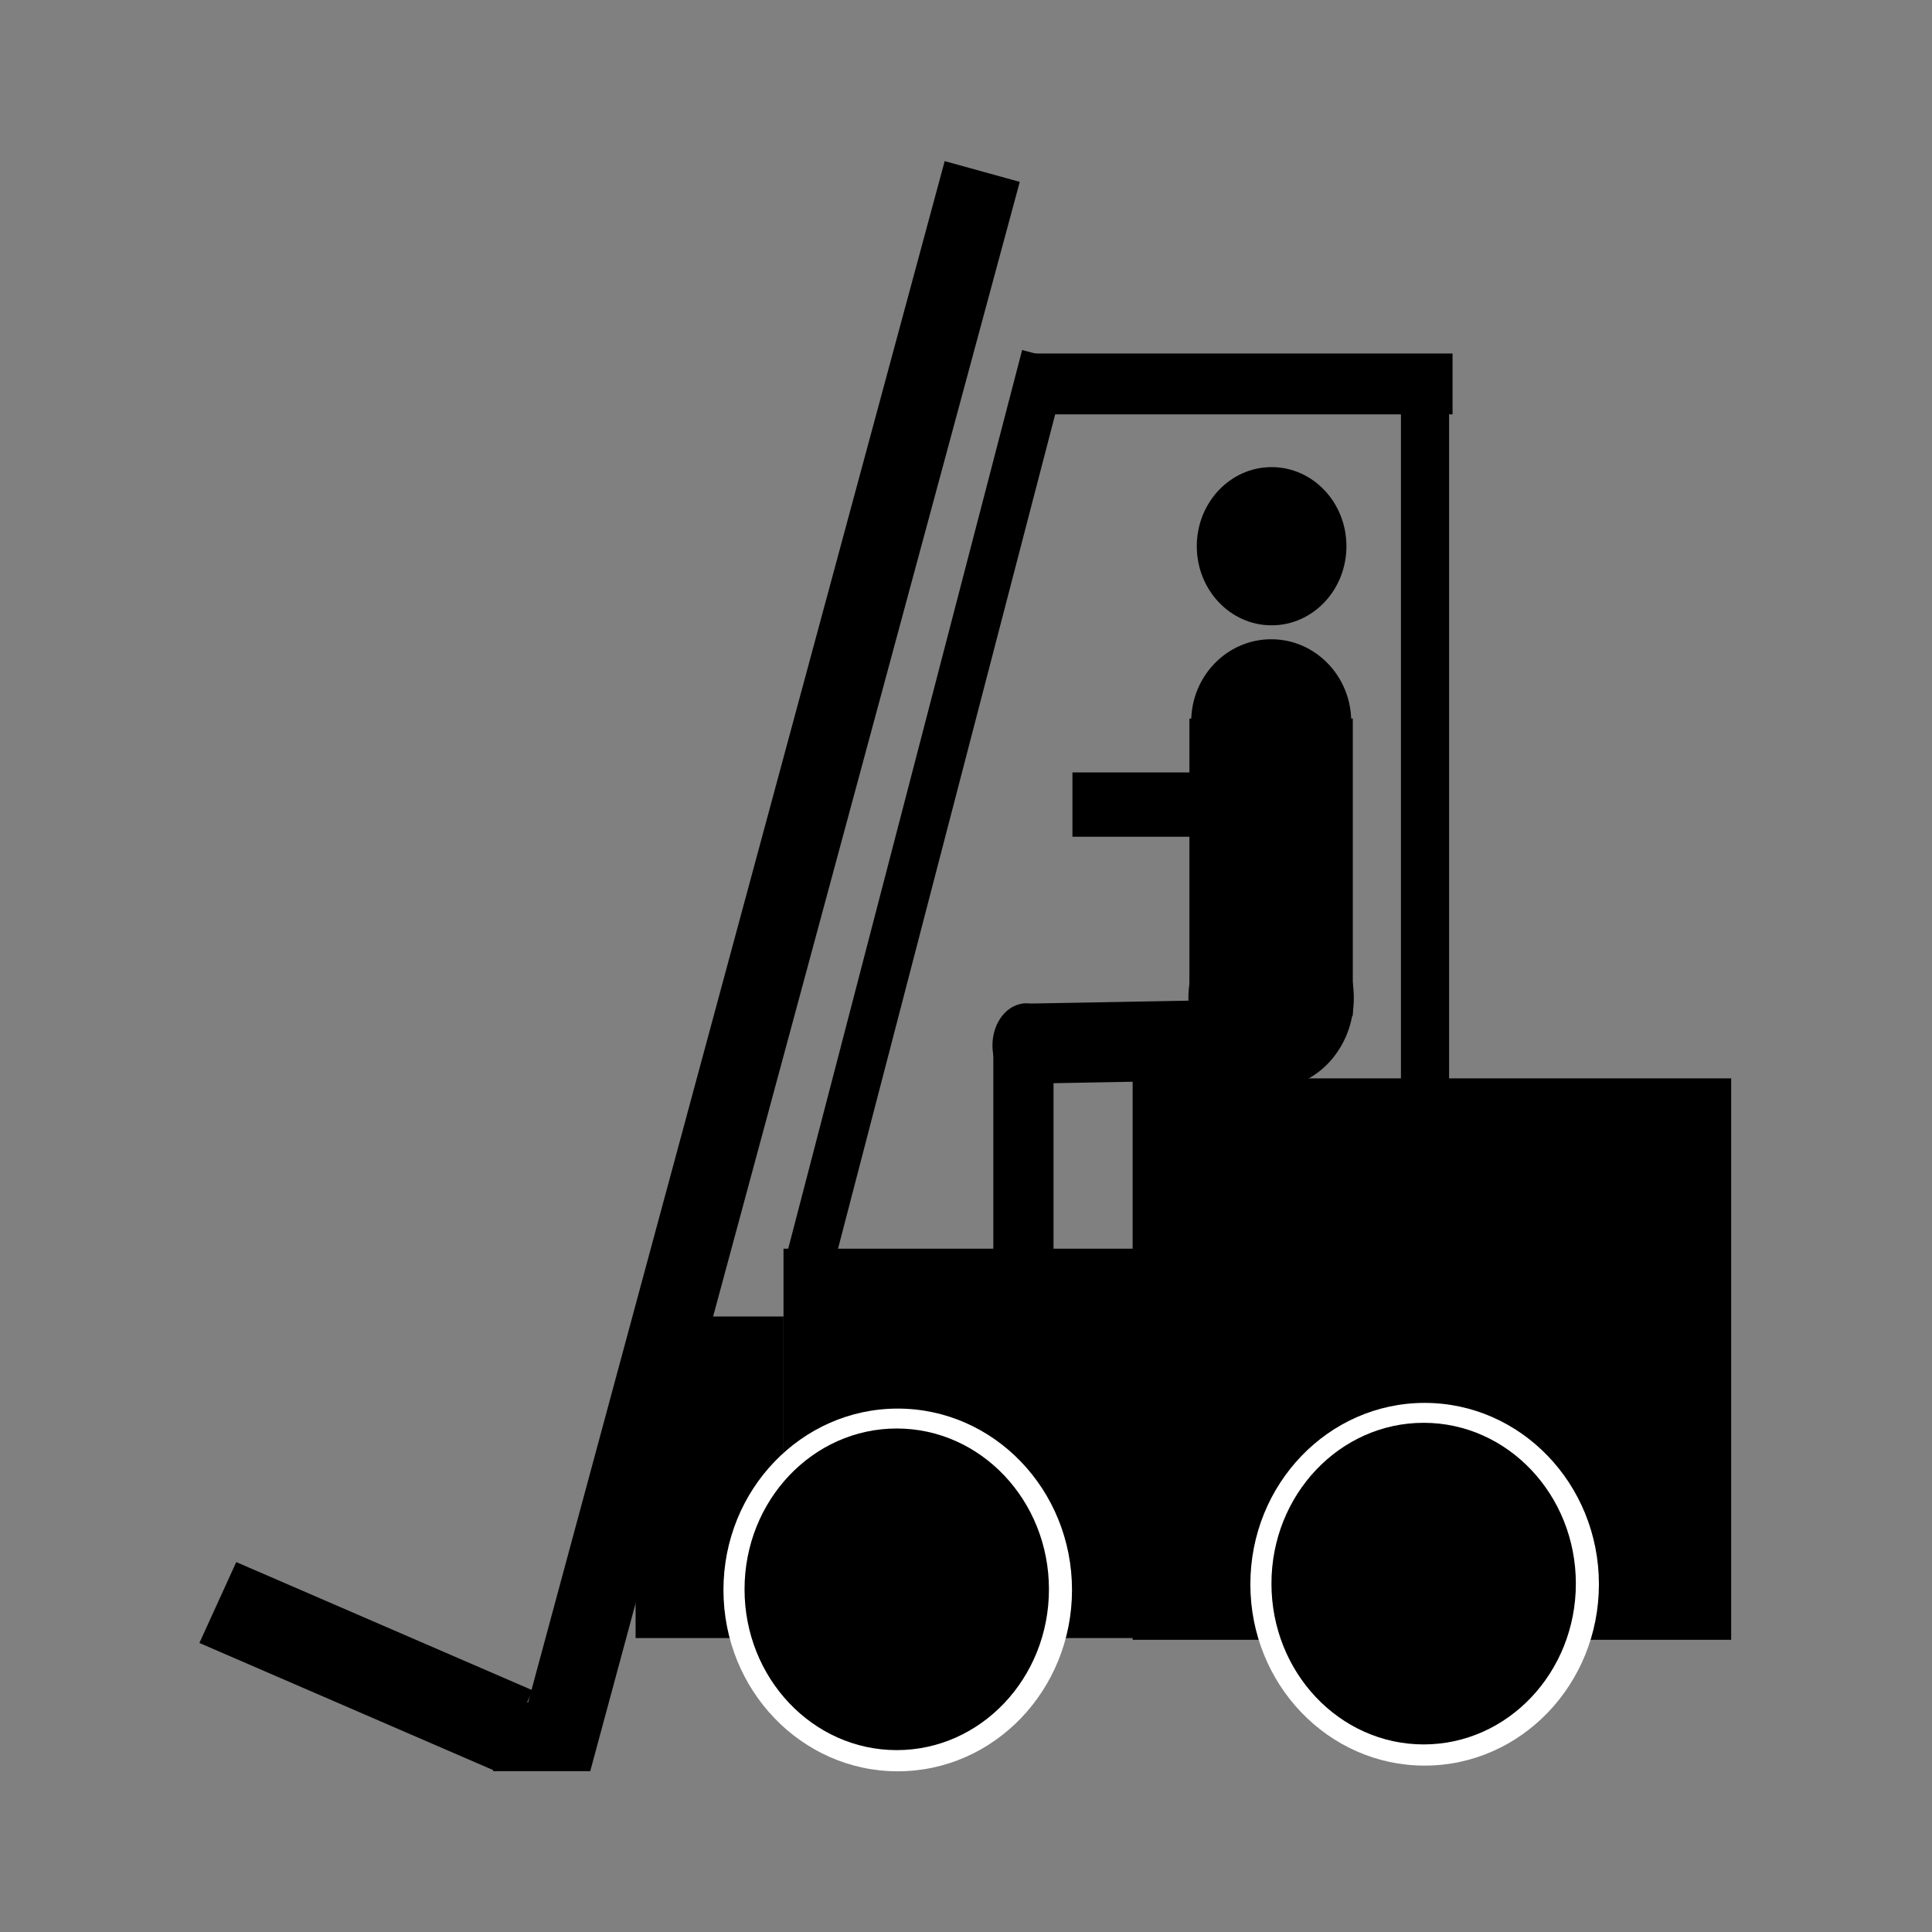 <svg:svg xmlns:dc="http://purl.org/dc/elements/1.1/" xmlns:ns1="http://sodipodi.sourceforge.net/DTD/sodipodi-0.dtd" xmlns:ns2="http://www.inkscape.org/namespaces/inkscape" xmlns:ns4="http://creativecommons.org/ns#" xmlns:rdf="http://www.w3.org/1999/02/22-rdf-syntax-ns#" xmlns:svg="http://www.w3.org/2000/svg" height="732.753" id="svg2282" version="1.0" viewBox="-54.956 -12.009 732.753 732.753" width="732.753" ns1:docname="Sabathius_Fire_warning_symbol.svg" ns1:modified="true" ns1:version="0.32" ns2:output_extension="org.inkscape.output.svg.inkscape" ns2:version="0.48.1 ">
  <svg:rect x="-54.956" y="-12.009" width="732.753" height="732.753" fill="#808080" stroke="none"/>
  <ns1:namedview bordercolor="#666666" borderopacity="1.0" id="base" pagecolor="#ffffff" showgrid="false" units="mm" ns2:current-layer="layer1" ns2:cx="300" ns2:cy="520" ns2:document-units="mm" ns2:pageopacity="0.0" ns2:pageshadow="2" ns2:showpageshadow="false" ns2:window-height="622" ns2:window-maximized="0" ns2:window-width="910" ns2:window-x="44" ns2:window-y="58" ns2:zoom="0.35" />
  <svg:g id="layer1" transform="translate(-61.49 -245.31)" ns2:groupmode="layer" ns2:label="Layer 1">
    <svg:g id="g3511" transform="matrix(1.203 0 0 1.375 -63.881 -40.831)">
      <svg:rect height="17.74" id="rect3186" style="stroke-width:0;fill:#000000" width="48.802" x="396.64" y="412.43" />
      <svg:rect height="67.12" id="rect3188" style="stroke-width:0;fill:#000000" width="18.978" x="371.7" y="485.61" />
      <svg:path d="m431.34 380.74c0 5.928-4.692 10.733-10.48 10.733-5.788 0-10.48-4.805-10.48-10.733 0-5.928 4.692-10.733 10.48-10.733 5.788 0 10.48 4.805 10.48 10.733z" id="path3190" style="stroke-width:0;fill:#000000" transform="matrix(2.251 0 0 2.033 -487.92 -424.01)" ns1:cx="420.8548" ns1:cy="380.737" ns1:rx="10.480332" ns1:ry="10.732871" ns1:type="arc" />
      <svg:path d="m433.86 405.99c0 6.625-5.54 11.996-12.374 11.996-6.834 0-12.374-5.371-12.374-11.996 0-6.625 5.54-11.996 12.374-11.996 6.834 0 12.374 5.371 12.374 11.996z" id="path3194" style="stroke-width:0;fill:#000000" transform="matrix(2.039 0 0 1.899 -400.1 -372.5)" ns1:cx="421.48615" ns1:cy="405.99081" ns1:rx="12.374369" ns1:ry="11.995562" ns1:type="arc" />
      <svg:path d="m434.62 441.98c0 7.253-5.597 13.132-12.501 13.132-6.904 0-12.501-5.879-12.501-13.132s5.597-13.132 12.501-13.132c6.904 0 12.501 5.879 12.501 13.132z" id="path3196" style="stroke-width:0;fill:#000000" transform="matrix(2.086 0 0 1.899 -421.26 -364.7)" ns1:cx="422.11749" ns1:cy="441.97751" ns1:rx="12.500638" ns1:ry="13.131983" ns1:type="arc" />
      <svg:rect height="81.987" id="rect3200" style="stroke-width:0;fill:#000000" width="51.513" x="433.52" y="397.57" />
      <svg:rect height="72.324" id="rect3188-9" style="stroke-width:0;fill:#000000" transform="matrix(-.01 1 -1 .016 0 0)" width="22.084" x="482.39" y="-457.72" />
      <svg:path d="m389.11 449.15c0 4.438-1.999 8.036-4.464 8.036s-4.464-3.598-4.464-8.036 1.999-8.036 4.464-8.036 4.464 3.598 4.464 8.036z" id="path3220" style="stroke-width:0;fill:#000000" transform="matrix(2.373 0 0 1.443 -530.75 -160.39)" ns1:cx="384.64285" ns1:cy="449.14789" ns1:rx="4.4642859" ns1:ry="8.0357141" ns1:type="arc" />
      <svg:rect height="16.781" id="rect3012" style="stroke-width:0;fill:#000000" width="134.48" x="382" y="296.88" />
      <svg:rect height="202.81" id="rect3014" ry="0" style="stroke-width:0;fill:#000000" width="15.183" x="500.21" y="297.84" />
      <svg:rect height="262.69" id="rect3014-9" ry="0" style="stroke-width:0;fill:#000000" transform="matrix(.974 .227 -.285 .958 0 0)" width="15.075" x="450.12" y="202.23" />
      <svg:rect height="154.86" id="rect3111" style="stroke-width:0;fill:#000000" width="188.7" x="415.62" y="496.82" />
      <svg:g id="g3083" transform="matrix(2.147 0 0 1.899 -445.81 -372.33)">
        <svg:path d="m465.93 528.47c0 13.738-10.006 24.875-22.35 24.875-12.343 0-22.35-11.137-22.35-24.875s10.006-24.875 22.35-24.875c12.343 0 22.35 11.137 22.35 24.875z" id="path3045-2-6" style="stroke-width:0;fill:#ffffff" transform="matrix(1.145 0 0 1.059 -63.795 -28.481)" ns1:cx="443.58325" ns1:cy="528.4718" ns1:rx="22.349625" ns1:ry="24.875006" ns1:type="arc" />
        <svg:path d="m465.93 528.47c0 13.738-10.006 24.875-22.35 24.875-12.343 0-22.35-11.137-22.35-24.875s10.006-24.875 22.35-24.875c12.343 0 22.35 11.137 22.35 24.875z" id="path3045-2" style="stroke-width:0;fill:#000000" transform="matrix(1 0 0 .939 .379 34.843)" ns1:cx="443.58325" ns1:cy="528.4718" ns1:rx="22.349625" ns1:ry="24.875006" ns1:type="arc" />
      </svg:g>
      <svg:rect height="107.4" id="rect3113" style="stroke-width:0;fill:#000000" width="112.79" x="305.55" y="543.8" />
      <svg:rect height="88.699" id="rect3115" style="stroke-width:0;fill:#000000" width="46.633" x="258.92" y="562.5" />
      <svg:g id="g3083-0" transform="matrix(2.147 0 0 1.899 -611.93 -370.76)">
        <svg:path d="m465.93 528.47c0 13.738-10.006 24.875-22.35 24.875-12.343 0-22.35-11.137-22.35-24.875s10.006-24.875 22.35-24.875c12.343 0 22.35 11.137 22.35 24.875z" id="path3045-2-6-7" style="stroke-width:0;fill:#ffffff" transform="matrix(1.145 0 0 1.059 -63.795 -28.481)" ns1:cx="443.58325" ns1:cy="528.4718" ns1:rx="22.349625" ns1:ry="24.875006" ns1:type="arc" />
        <svg:path d="m465.93 528.47c0 13.738-10.006 24.875-22.35 24.875-12.343 0-22.35-11.137-22.35-24.875s10.006-24.875 22.35-24.875c12.343 0 22.35 11.137 22.35 24.875z" id="path3045-2-2" style="stroke-width:0;fill:#000000" transform="matrix(1 0 0 .939 .379 34.843)" ns1:cx="443.58325" ns1:cy="528.4718" ns1:rx="22.349625" ns1:ry="24.875006" ns1:type="arc" />
      </svg:g>
      <svg:rect height="18.985" id="rect3001" style="stroke-width:0;fill:#000000" width="30.674" x="214.01" y="668.93" />
      <svg:rect height="25.156" id="rect3003" style="stroke-width:0;fill:#000000" transform="matrix(.935 .354 -.462 .887 0 0)" width="99.911" x="412.09" y="546.07" />
      <svg:rect height="458.68" id="rect2997" style="stroke-width:0;fill:#000000" transform="matrix(.972 .235 -.295 .955 0 0)" width="24.352" x="413.25" y="153.61" />
    </svg:g>
  </svg:g>
</svg:svg>